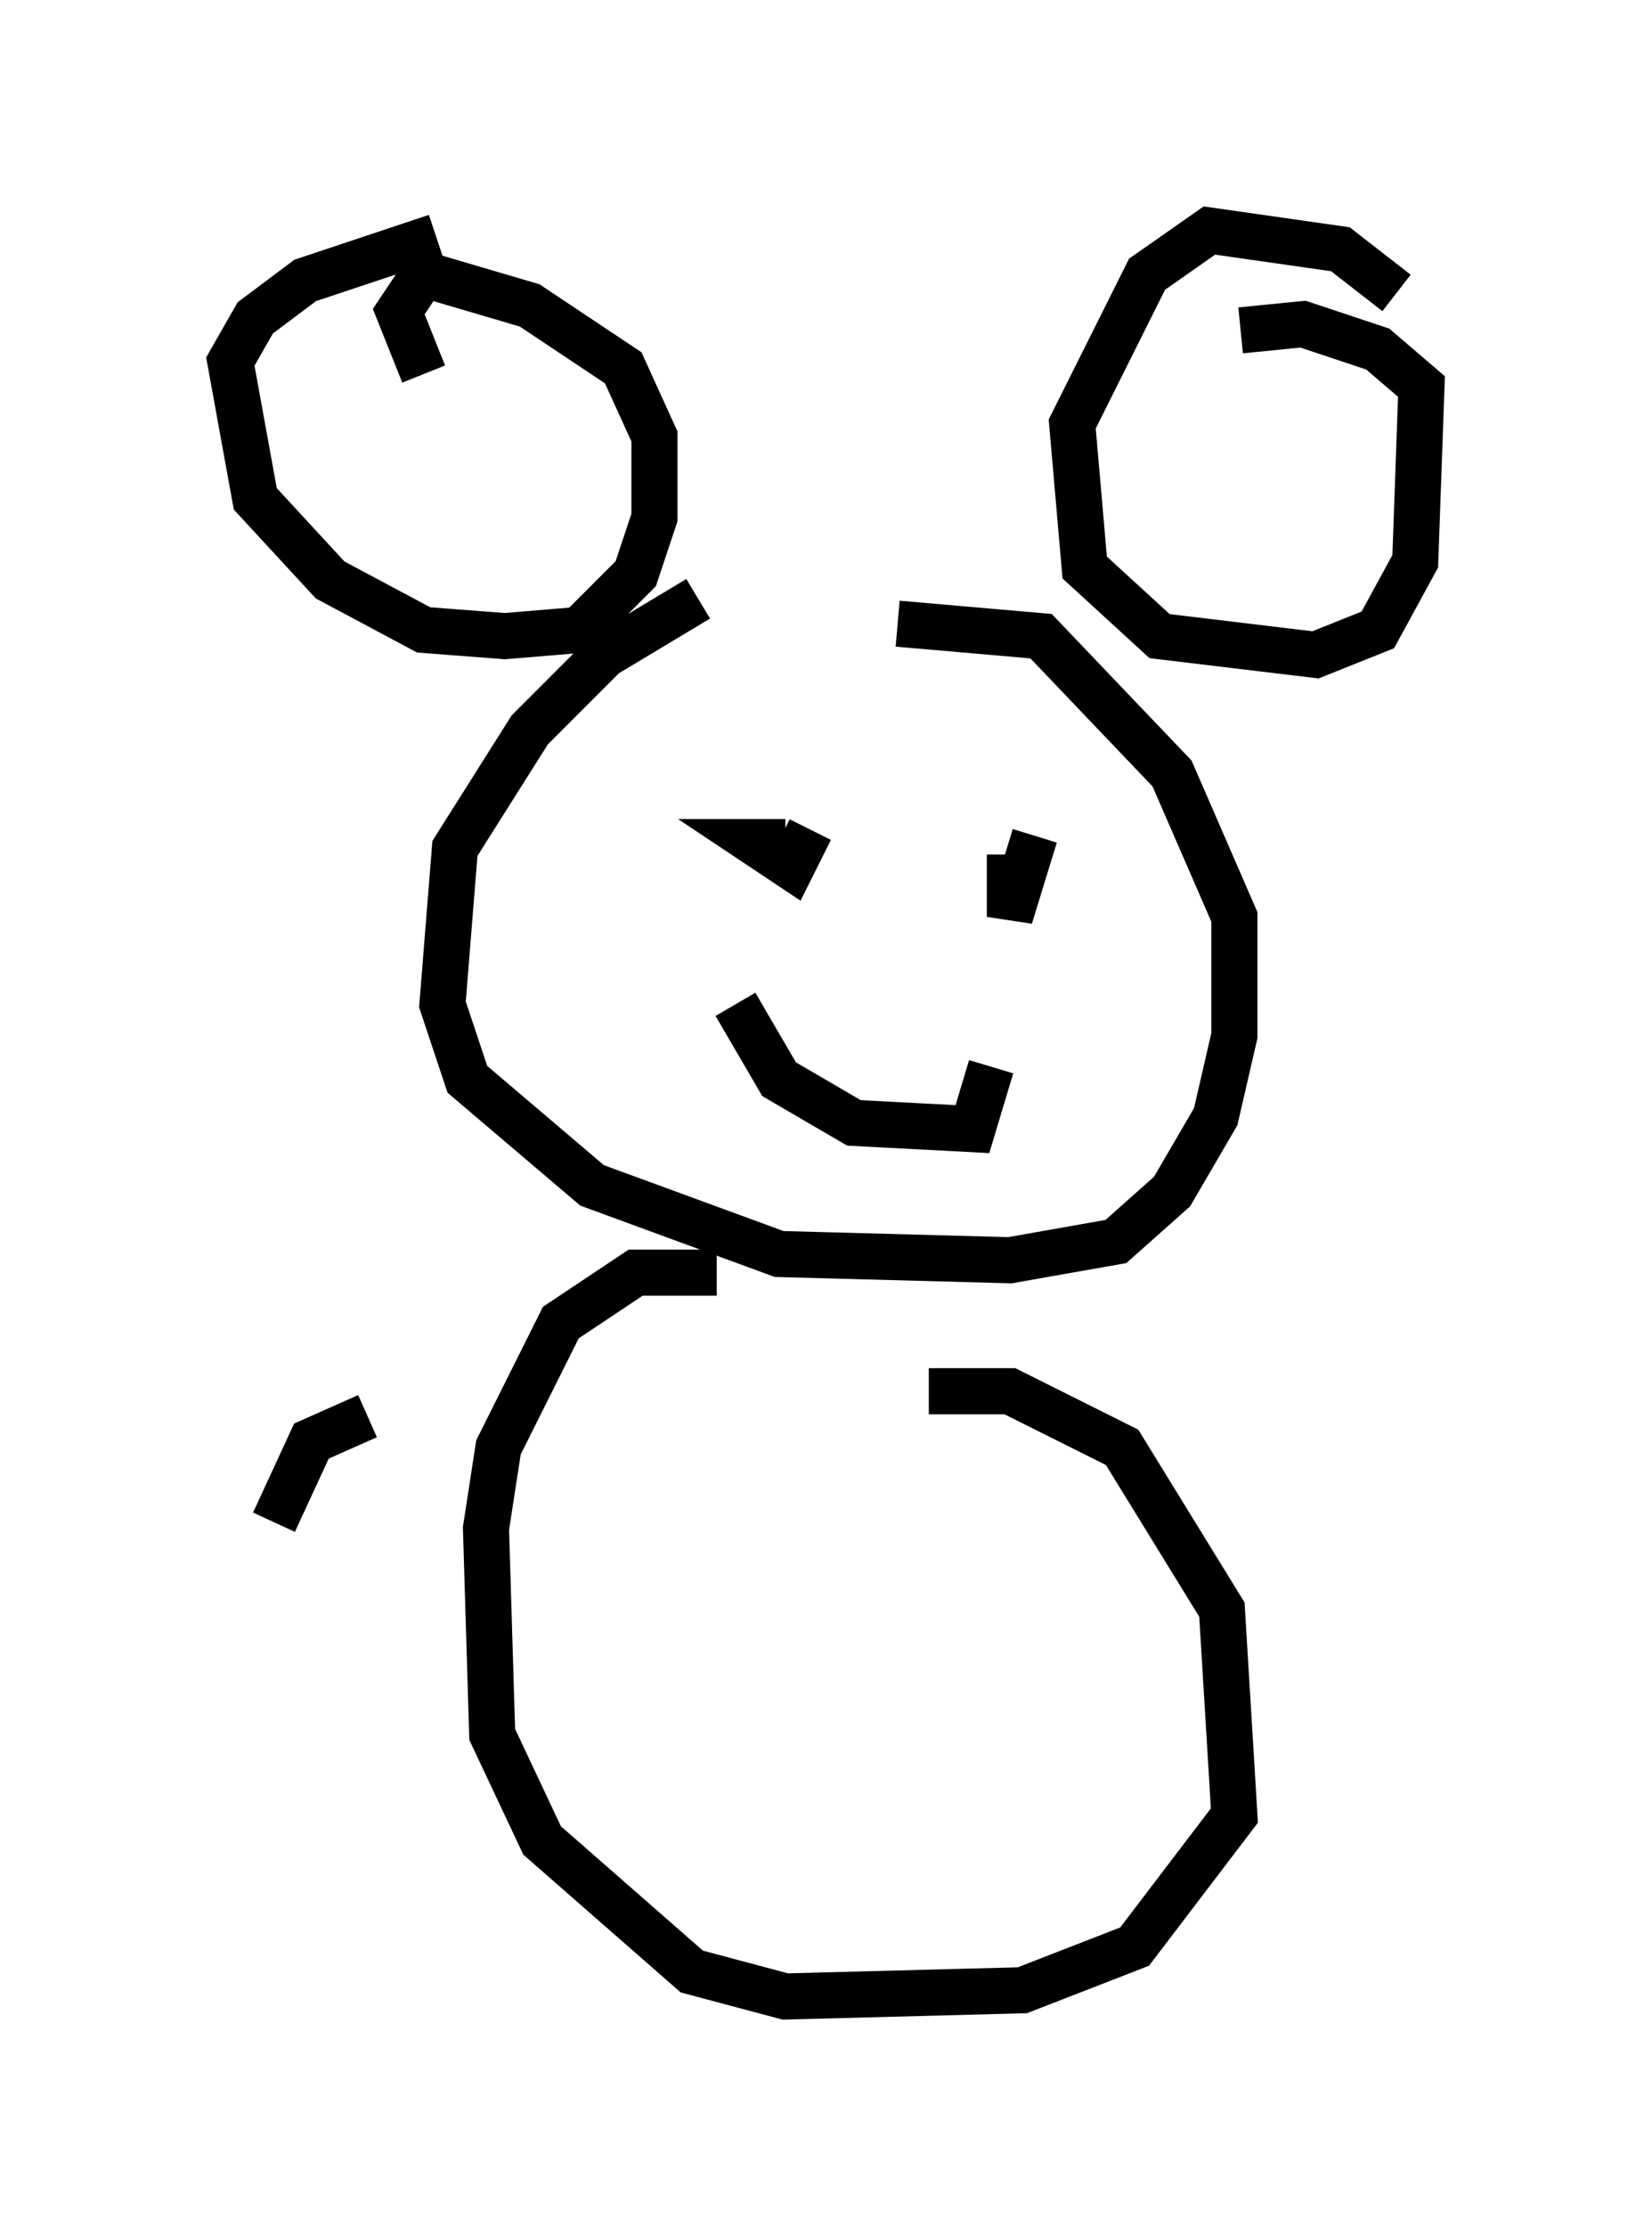 <?xml version="1.0" encoding="utf-8" ?>
<svg baseProfile="full" height="48.295" version="1.1" width="35.845" xmlns="http://www.w3.org/2000/svg" xmlns:ev="http://www.w3.org/2001/xml-events" xmlns:xlink="http://www.w3.org/1999/xlink"><defs /><rect fill="white" height="48.295" width="35.845" x="0" y="0" /><path d="M19.208, 12.984 m-4.059, 0.0 l-2.03, 1.218 -1.624, 1.624 l-1.624, 2.571 -0.271, 3.383 l0.541, 1.624 2.706, 2.3 l4.059, 1.488 5.007, 0.135 l2.3, -0.406 1.218, -1.083 l0.947, -1.624 0.406, -1.759 l0.0, -2.571 -1.353, -3.112 l-2.842, -2.977 -3.112, -0.271 m-10.013, -8.39 l-2.842, 0.947 -1.083, 0.812 l-0.541, 0.947 0.541, 2.977 l1.624, 1.759 2.03, 1.083 l1.759, 0.135 1.624, -0.135 l1.218, -1.218 0.406, -1.218 l0.0, -1.759 -0.677, -1.488 l-2.03, -1.353 -2.3, -0.677 l-0.541, 0.812 0.541, 1.353 m21.109, -1.759 l-1.218, -0.947 -2.842, -0.406 l-1.353, 0.947 -1.624, 3.248 l0.271, 3.112 1.624, 1.488 l3.383, 0.406 1.353, -0.541 l0.812, -1.488 0.135, -3.789 l-0.947, -0.812 -1.624, -0.541 l-1.353, 0.135 m-9.878, 11.096 l-0.677, 0.0 0.812, 0.541 l0.406, -0.812 m4.871, 0.135 l-0.541, 1.759 0.0, -1.353 m-5.954, 3.248 l0.947, 1.624 1.624, 0.947 l2.571, 0.135 0.406, -1.353 m-5.954, 4.465 l-1.759, 0.0 -1.624, 1.083 l-1.353, 2.706 -0.271, 1.759 l0.135, 4.465 1.083, 2.3 l3.248, 2.842 2.03, 0.541 l5.142, -0.135 2.436, -0.947 l2.165, -2.842 -0.271, -4.465 l-2.165, -3.518 -2.436, -1.218 l-1.759, 0.0 m-12.178, 0.541 l-1.218, 0.541 -0.812, 1.759 " fill="none" stroke="black" stroke-width="1" /></svg>